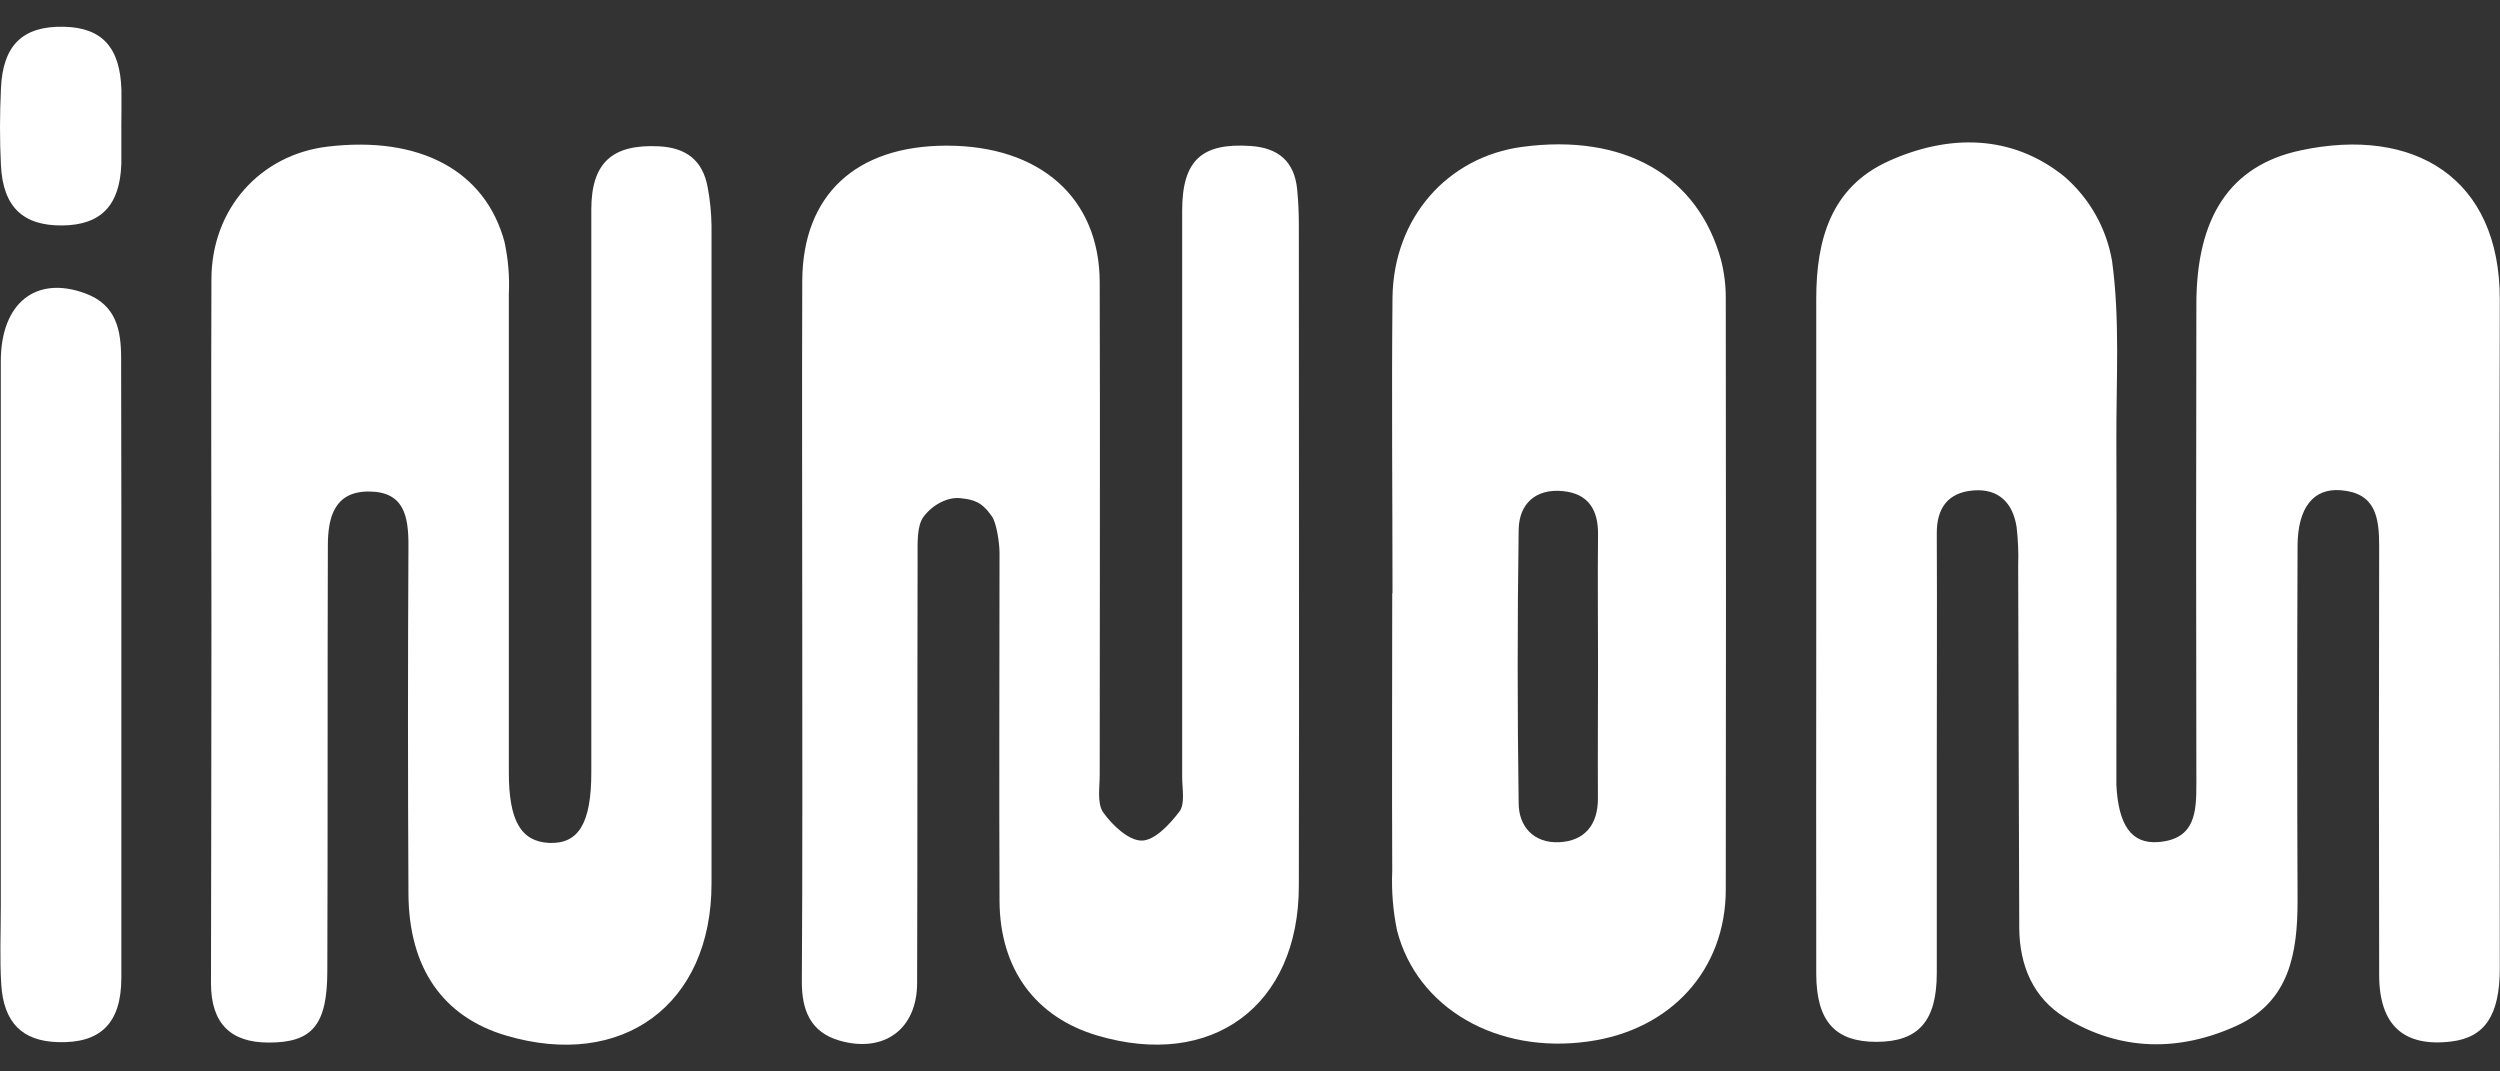 <svg width="84" height="36" viewBox="0 0 84 36" fill="none" xmlns="http://www.w3.org/2000/svg">
<rect x="0" y="0" width="84" height="36" fill="#333333" stroke="none"/>
<path d="M61.026 21.269C61.026 17.524 61.026 13.78 61.026 10.037C61.026 8.067 61.515 6.294 63.449 5.417C65.471 4.499 67.601 4.509 69.36 5.93C70.208 6.661 70.775 7.664 70.965 8.767C71.235 10.744 71.103 12.774 71.11 14.784C71.121 18.331 71.11 21.877 71.11 25.423C71.11 25.738 71.11 26.055 71.11 26.369C71.178 27.726 71.615 28.36 72.512 28.294C73.767 28.199 73.8 27.282 73.798 26.312C73.787 20.953 73.787 15.594 73.798 10.235C73.798 7.308 74.916 5.563 77.299 5.053C81.099 4.239 84.004 5.961 83.993 10.072C83.969 17.56 83.993 25.047 83.993 32.533C83.993 34.117 83.489 34.857 82.366 34.994C80.77 35.19 79.942 34.453 79.94 32.762C79.929 27.953 79.929 23.146 79.94 18.34C79.94 17.38 79.817 16.567 78.656 16.472C77.732 16.394 77.205 17.054 77.198 18.338C77.182 22.319 77.182 26.3 77.198 30.28C77.198 32.029 76.923 33.651 75.162 34.46C73.23 35.344 71.244 35.328 69.398 34.197C68.315 33.538 67.854 32.438 67.847 31.178C67.828 27.119 67.826 23.059 67.811 19C67.826 18.567 67.808 18.134 67.757 17.704C67.632 16.893 67.147 16.408 66.301 16.479C65.454 16.55 65.073 17.066 65.076 17.917C65.088 20.48 65.076 23.04 65.076 25.603C65.076 27.967 65.076 30.332 65.076 32.696C65.076 34.313 64.456 34.999 63.066 35.006C61.676 35.013 61.031 34.332 61.026 32.727C61.019 28.916 61.026 25.093 61.026 21.269Z" fill="white"/>
<path d="M7.104 21.092C7.104 17.191 7.089 13.29 7.104 9.389C7.104 7.025 8.737 5.199 11.002 4.927C14.092 4.556 16.301 5.724 16.951 8.126C17.076 8.702 17.125 9.292 17.097 9.881C17.097 15.238 17.097 20.598 17.097 25.958C17.097 27.577 17.504 28.275 18.45 28.322C19.44 28.365 19.868 27.658 19.868 25.958C19.868 19.653 19.868 13.348 19.868 7.043C19.868 5.459 20.578 4.84 22.138 4.916C23.055 4.961 23.616 5.388 23.779 6.299C23.858 6.723 23.901 7.153 23.907 7.585C23.907 14.952 23.907 22.321 23.907 29.691C23.907 33.758 20.913 35.954 17 34.793C14.887 34.167 13.735 32.531 13.724 30.027C13.703 26.126 13.703 22.224 13.724 18.321C13.724 17.354 13.582 16.524 12.407 16.515C11.232 16.505 11.021 17.387 11.016 18.312C11 23.08 11.016 27.847 10.998 32.616C10.998 34.448 10.489 35.034 9.023 35.03C7.747 35.03 7.094 34.386 7.089 33.048C7.094 29.053 7.104 25.071 7.104 21.092Z" fill="white"/>
<path d="M26.956 21.016C26.956 17.155 26.942 13.292 26.956 9.431C26.973 6.549 28.758 4.894 31.81 4.894C34.95 4.894 36.943 6.653 36.95 9.481C36.967 14.997 36.95 20.515 36.95 26.031C36.95 26.461 36.856 26.998 37.069 27.298C37.371 27.726 37.922 28.244 38.359 28.244C38.797 28.244 39.305 27.696 39.631 27.265C39.825 27 39.721 26.504 39.721 26.111C39.721 19.767 39.721 13.423 39.721 7.079C39.721 5.386 40.379 4.79 42.031 4.906C42.953 4.97 43.49 5.424 43.584 6.355C43.622 6.746 43.641 7.14 43.641 7.538C43.641 14.947 43.655 22.355 43.641 29.762C43.641 33.805 40.714 35.945 36.851 34.788C34.785 34.169 33.595 32.556 33.584 30.27C33.567 26.369 33.584 22.468 33.584 18.567C33.584 18.25 33.484 17.576 33.333 17.357C32.978 16.841 32.697 16.787 32.269 16.739C31.841 16.692 31.342 16.955 31.035 17.357C30.798 17.676 30.834 18.257 30.831 18.723C30.82 23.489 30.831 28.258 30.815 33.027C30.815 34.583 29.699 35.391 28.214 34.966C27.228 34.682 26.935 33.94 26.942 32.961C26.968 28.977 26.956 24.991 26.956 21.016Z" fill="white"/>
<path d="M46.788 19.931C46.788 16.621 46.755 13.311 46.788 10.001C46.821 7.322 48.63 5.273 51.146 4.935C54.562 4.476 57.056 5.894 57.83 8.748C57.936 9.165 57.988 9.594 57.986 10.025C57.995 16.645 57.995 23.265 57.986 29.885C57.986 32.594 56.132 34.614 53.363 34.994C50.306 35.424 47.616 33.885 46.94 31.261C46.805 30.606 46.751 29.938 46.779 29.27C46.765 26.156 46.779 23.043 46.779 19.931H46.788ZM53.694 22.329C53.694 20.875 53.678 19.421 53.694 17.966C53.706 17.13 53.366 16.583 52.512 16.501C51.602 16.411 51.042 16.924 51.027 17.794C50.983 20.856 50.983 23.92 51.027 26.984C51.027 27.778 51.541 28.339 52.392 28.298C53.243 28.258 53.699 27.71 53.69 26.809C53.682 25.315 53.694 23.823 53.694 22.329Z" fill="white"/>
<path d="M4.077 22.452C4.077 25.92 4.077 29.386 4.077 32.854C4.077 34.391 3.368 35.065 1.933 35.015C0.751 34.978 0.119 34.365 0.041 33.062C-0.011 32.2 0.027 31.329 0.027 30.462C0.027 24.354 0.027 18.248 0.027 12.143C0.027 10.176 1.209 9.247 2.864 9.857C3.919 10.245 4.07 11.105 4.07 12.053C4.078 15.52 4.08 18.985 4.077 22.452Z" fill="white"/>
<path d="M4.077 4.204C4.077 4.637 4.077 5.069 4.077 5.5C4.03 6.904 3.394 7.564 2.089 7.575C0.784 7.587 0.103 6.963 0.032 5.561C-0.013 4.7 -0.008 3.835 0.032 2.975C0.093 1.511 0.77 0.868 2.148 0.899C3.432 0.927 4.039 1.596 4.08 3.027C4.087 3.421 4.077 3.814 4.077 4.204Z" fill="white"/>
</svg>
